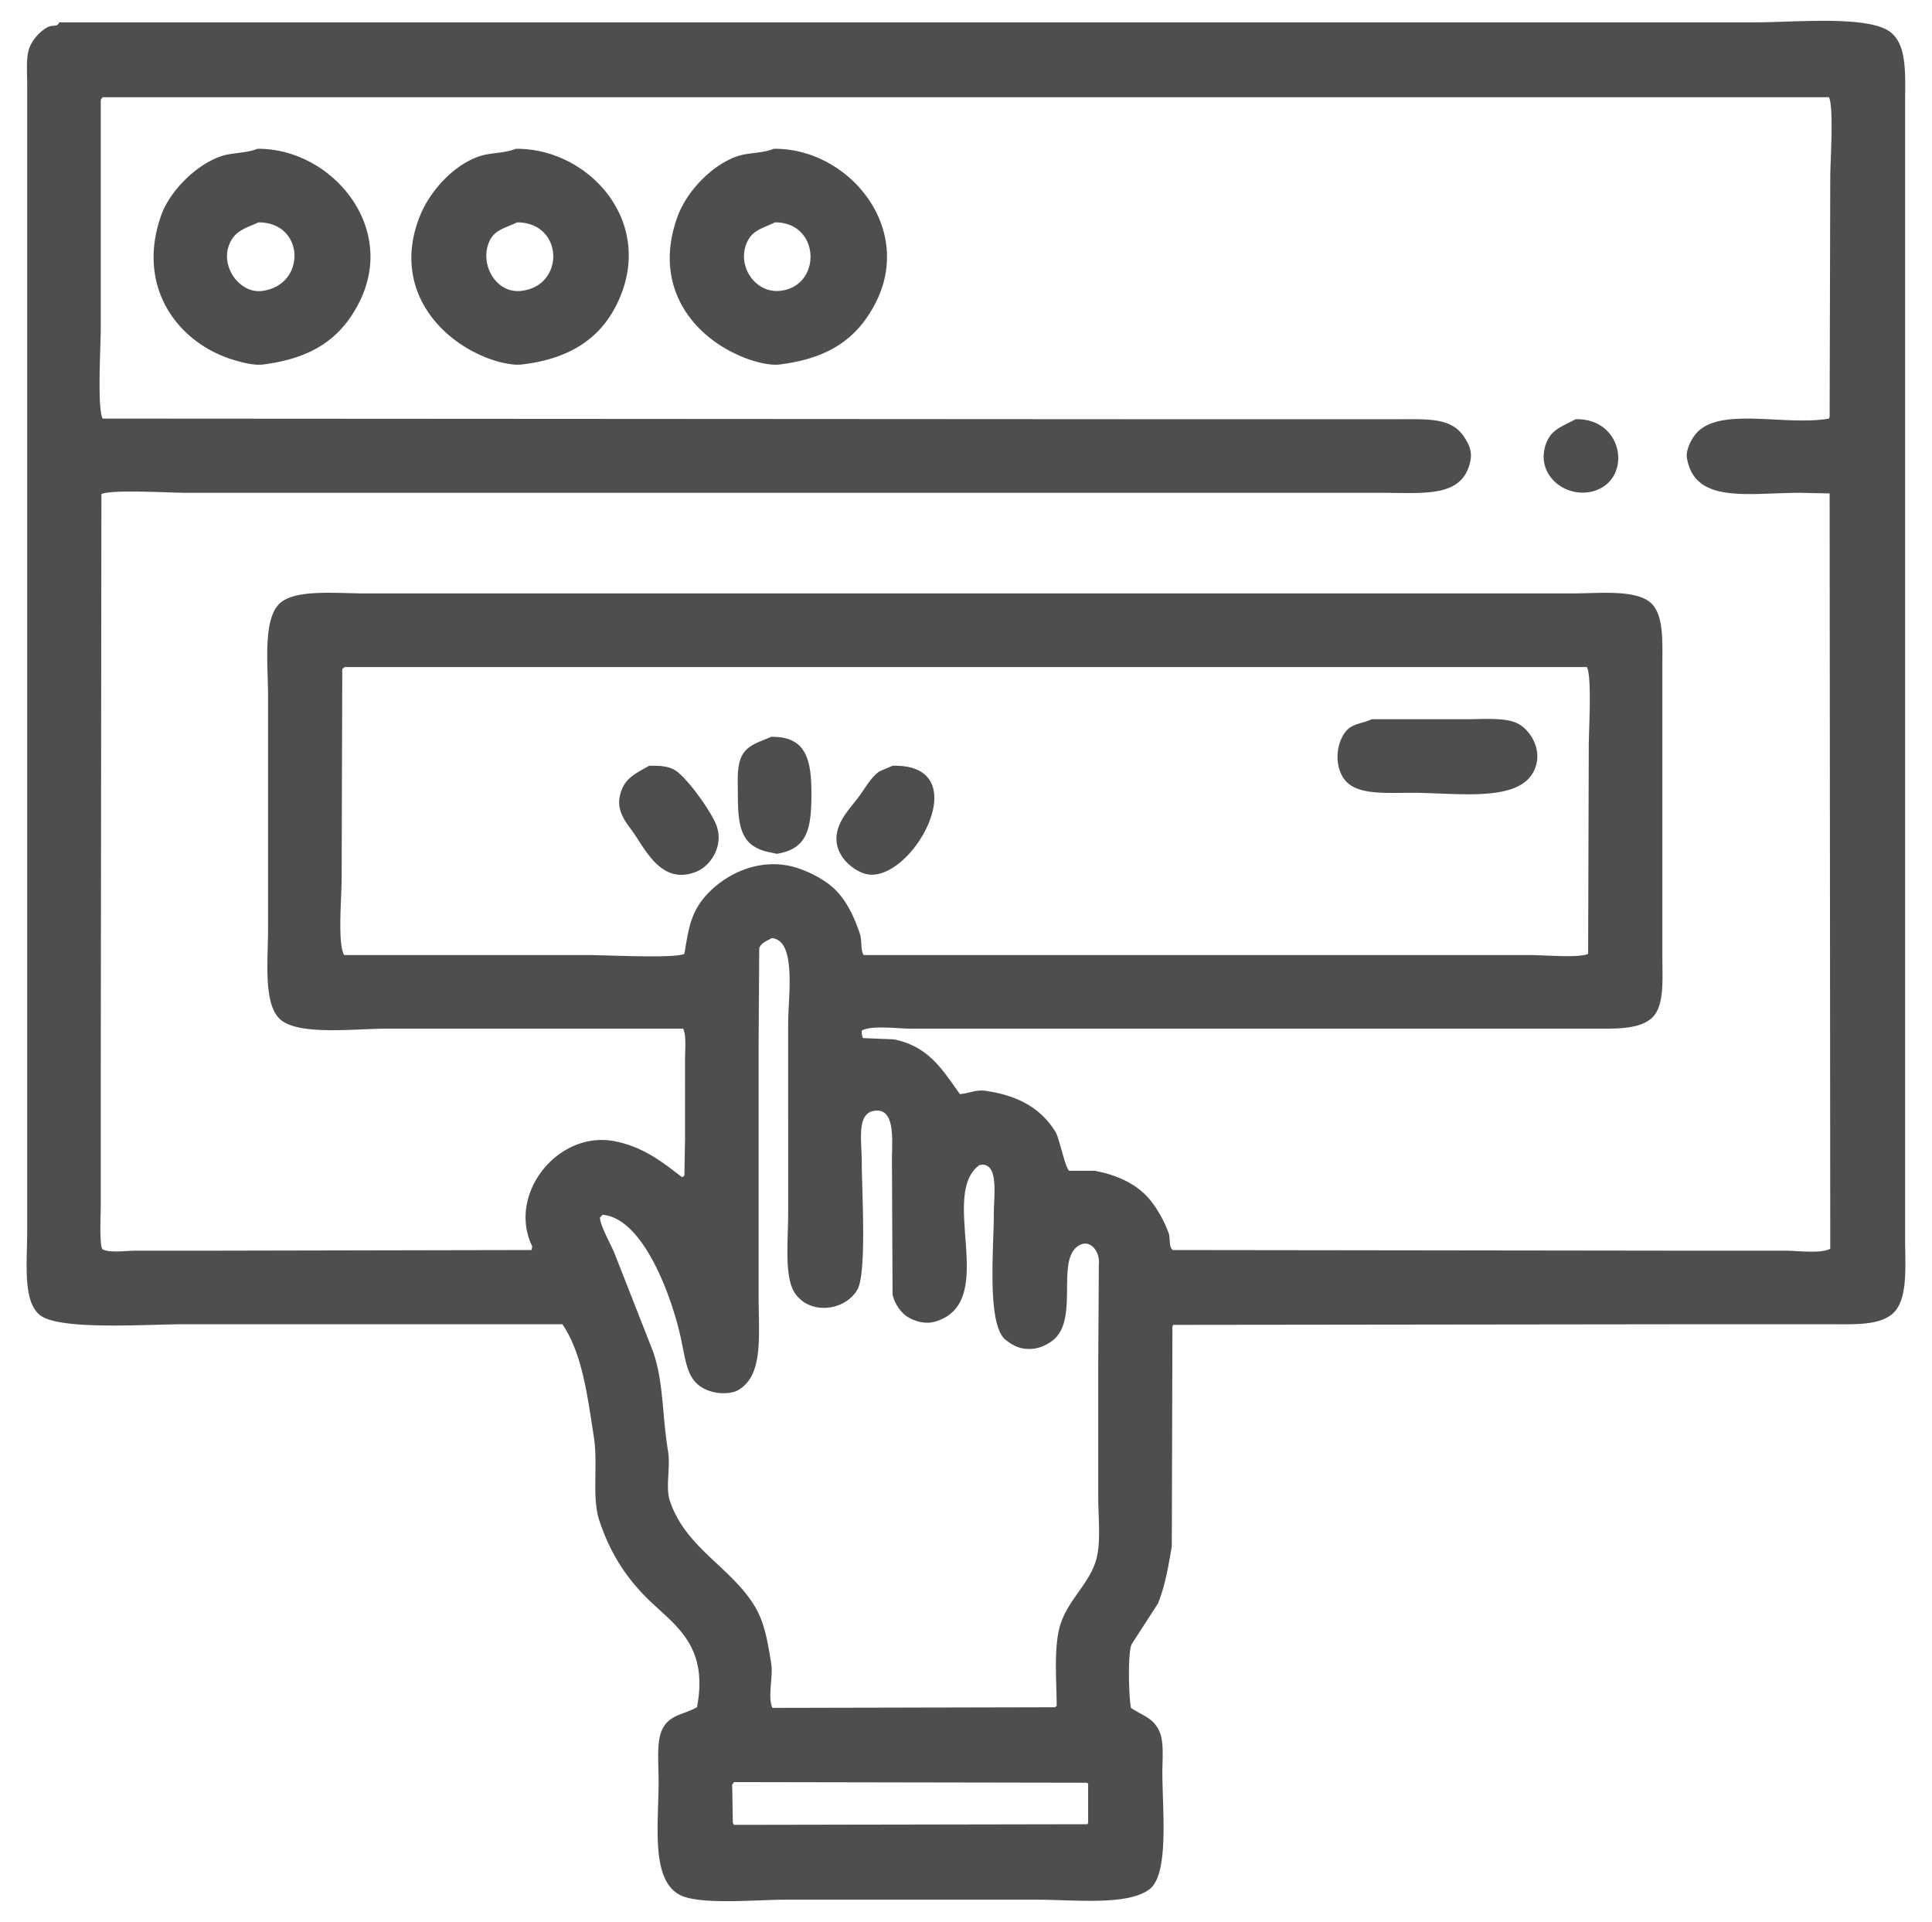 <svg xmlns="http://www.w3.org/2000/svg" xmlns:xlink="http://www.w3.org/1999/xlink" width="384" height="382" viewBox="0 0 3072 3056">
  <defs>
    <style>
      .cls-1 {
        fill: #4e4e4e;
        fill-rule: evenodd;
        filter: url(#filter);
      }
    </style>
    <filter id="filter" x="105.094" y="96.531" width="2987.346" height="2989.779" filterUnits="userSpaceOnUse">
      <feFlood result="flood" flood-color="#fff"/>
      <feComposite result="composite" operator="in" in2="SourceGraphic"/>
      <feBlend result="blend" in2="SourceGraphic"/>
    </filter>
  </defs>
  <path id="project_based_white" data-name="project based white" class="cls-1" d="M157,99H2853c61.77,0,179.52-11.484,215,15,27.85,20.784,24,68.017,24,117V2030c0,48.66,5.51,102.86-22,124-22.43,17.24-60.6,15-101,15H2762q-416.955.495-834,1c-0.33,1-.67,2-1,3q-0.495,174.48-1,349c-6.04,35.9-10.82,62.94-22,91q-21,32.49-42,65c-6.27,15.02-4.41,82.79-1,101,19.24,12.97,36.66,15.96,46,39,6.58,16.24,4,43.13,4,65,0,56.07,11.07,159.75-20,184-34.48,26.91-119.13,17-179,17H1310c-46.23,0-136.3,8.84-167-8-45.63-25.03-33-111.54-33-181,0-26.75-3.54-60.43,5-80,10.99-25.18,32.37-24.12,56-37,19.28-100.69-37.53-131.57-80-174-33.57-33.54-57.98-71.42-75-122-12.69-37.7-1.93-88.57-9-134-10.391-66.79-18.535-132.7-50-179H356c-59.4,0-196.915,10.02-229-14-28.5-21.33-21-83.66-21-133V197c0-19.076-1.99-40.8,3-56,4.542-13.832,18.273-29.32,31-35C147.556,102.628,153.827,107,157,99Zm69,119-3,4V585c0,28.39-5.914,127.289,3,144l1674,1h382c50.6-.006,87.68-2.9,108,27,5.67,8.34,14.16,21.437,11,38-11.49,60.307-71.92,52.007-143,52H360c-28.468,0-119.835-5.647-136,2q-0.5,456.96-1,914v216c0,12.72-2.57,66.75,3,71,11.082,5.88,37.944,2,53,2H409q249.476-.495,499-1,0.5-3,1-6c-40.1-82.61,40.685-184.54,131-167,45.86,8.91,76.3,33.34,107,57,3.83-1.32,2.08,0,4-3q0.495-28.995,1-58V1748c0-15.72,2.39-38.09-3-49H679c-53.242,0-144.134,11.74-172-16-25.643-25.53-18-92.65-18-143V1171c0-53.06-9.367-128.44,22-151,27.193-19.56,87.942-13,134-13H2561c48.67,0,111.67-7.881,132,21,15.27,21.69,13,58.21,13,96v457c0,41.13,4.16,85.11-19,103-21.96,16.96-58.02,15-98,15H1511c-22.14,0-61.81-5.71-78,3-0.14,5.53.46,8.88,2,12q24.495,1.005,49,2c55.59,11.3,77.11,48,105,87,14.58-.84,24.9-7.6,42-5,52.53,7.97,86.99,28.25,110,65,6.36,10.17,15.28,57.63,22,62h40c37.77,6.74,69.2,22.3,89,47,11.85,14.78,21.77,32.74,29,52,2.91,7.75-.19,23.62,7,27q397.455,0.495,795,1h177c21.02,0,57.74,5.14,73-3q-0.495-600.435-1-1201l-47-1c-82.72,0-167.95,18.268-180-56-1.81-11.184,5.92-25.544,10-32,33.22-52.607,142.54-17.235,216-30,0.33-1,.67-2,1-3q0.495-189.981,1-380c0-26.589,5.92-110.353-2-128H226Zm246,82c115.889-1.1,221.98,121.548,163,242-28.825,58.867-75.171,91.091-154,101-15.754,1.98-37.734-4.467-49-8-86.711-27.188-153.213-115.232-113-229,13.968-39.517,57.145-82.495,98-95C433.178,306.048,455.186,307.016,472,300Zm411,0c111.47-1.023,214.71,107.57,168,230-25.15,65.934-76.327,103.584-159,113-15.395,1.753-37.209-4.249-48-8-82.435-28.651-158.486-113.643-114-227,15.954-40.653,54.973-84.038,98-97C844.444,306.046,866.065,307.065,883,300Zm410,0c117.62-1.36,222.49,123.357,163,243-29,58.315-75.21,90.433-154,100-15.29,1.857-37.31-4.245-48-8-84.78-29.789-155.67-112.013-114-227,14.72-40.612,55.95-84.109,98-97C1254.38,305.978,1276.08,307.063,1293,300ZM474,417c-22.055,9.831-38.245,13.384-47,36-13.69,35.364,17.629,77.893,53,73C550.531,516.243,547.314,416.967,474,417Zm411,0c-18.638,9.1-35.43,11.364-44,30-16.294,35.429,9.657,83.24,50,79C961.77,518.562,959.409,417.2,885,417Zm410,0c-20.11,9.8-36.36,12.175-45,33-15.55,37.466,13.98,78.621,51,76C1370.16,521.1,1368.48,416.622,1295,417ZM2568,730c78.64-1.939,91.16,99.309,26,115-42.35,10.2-88.47-25.689-74-73C2527.92,746.106,2545.97,742.228,2568,730ZM611,1124l-4,3q-0.5,166.98-1,334c0,28.12-6.75,103.38,4,121H999c28.92,0,137.13,5.76,152-2,4.92-29.33,7.93-51.83,20-73,23.56-41.34,90.45-86.54,161-63a180.844,180.844,0,0,1,47,24c25.11,17.98,40.13,47.66,51,80,3.84,11.42.68,25.45,6,34H2496c22.4,0,78.73,4.98,92-2q0.495-164.985,1-330c0-25.87,5.25-110.54-3-126H611Zm1633,83h149c27.19,0,58.67-2.71,79,5,20.59,7.81,42.25,38.21,33,69-18.18,60.53-120.38,43-197,43-38.34,0-77.18,2.86-99-13-24.49-17.8-25.13-61.66-6-85C2212.88,1213.95,2228.64,1214.09,2244,1207Zm-955,28c54.78-.89,64,34.87,64,90,0,57.12-6.61,88.13-55,96l-14-3c-42.85-9.73-48-39.29-48-92,0-18.59-1.29-36.59,3-52C1245.92,1249.15,1266.13,1244.97,1289,1235Zm-194,46c17.12-.26,30.35.58,41,7,18.85,11.36,57.87,65.83,66,88,11.96,32.59-9.48,63.95-31,73-55.6,23.39-81.48-34.01-102-63-8.73-12.33-25.5-30.95-21-55C1053.55,1301.33,1072.46,1293.9,1095,1281Zm387,0c140.33-3.67,25.61,196.19-46,171-20.96-7.37-51.73-33.07-41-70,6.12-21.05,23.33-37.81,35-54,9.76-13.54,17.56-28.32,31-38Zm-192,274c-7.51,4.36-16.93,7.43-20,16q-0.495,77.49-1,155v397c0.01,64.18,8.32,127.76-33,151-9.69,5.45-26.55,5.69-38,3-41.28-9.71-43.2-40.62-52-83-13.32-64.14-59.12-193.65-125-199l-4,4c-2.1,8.45,17.82,45.14,22,55q30.99,78.99,62,158c17.03,48.13,14.47,101.36,24,159,4.38,26.5-4.6,56.2,3,79,24.77,74.31,96.02,104.56,134,166,16.19,26.19,20.83,54.62,27,92,3.59,21.74-6.2,53.1,2,71q224.475-.495,449-1c1-.67,2-1.33,3-2-0.47-44.22-5.15-98.93,7-133,12.76-35.81,41.61-59.4,54-94,10.28-28.71,5-69.03,5-106V2232q0.495-79.485,1-159c2.04-16.74-11.01-37.5-28-31-44.49,18.31.03,120.5-47,154-11.26,8.02-26.94,15.41-48,11-9.54-2-18.22-7.71-25-13-30.61-23.87-19.01-144.68-19-201,0-25.04,6.28-67.5-11-76-3.55-2.13-7.44-1.99-12-1-65.4,48.1,32.85,219.34-71,249-15.36,4.39-33.42-.96-45-9-9.78-6.79-18.96-20.8-22-34q-0.495-106.995-1-214c0.01-30.7,6.46-85.81-30-78-26.22,5.62-18.01,48.28-18,80,0.01,45.24,8.33,177.52-7,204-19.61,33.88-74.98,40.74-99,6-17.63-25.49-11-84.2-11-126V1691C1316.01,1647.45,1329.82,1558.49,1290,1555Zm-60,1342c-1,1.33-2,2.67-3,4q0.495,30.495,1,61c0.67,1,1.33,2,2,3q280.965-.495,562-1c0.33-1,.67-2,1-3v-62c-1-.33-2-0.67-3-1Q1510.025,2897.505,1230,2897Z" transform="translate(-62.767 -63.421)"/>
</svg>
